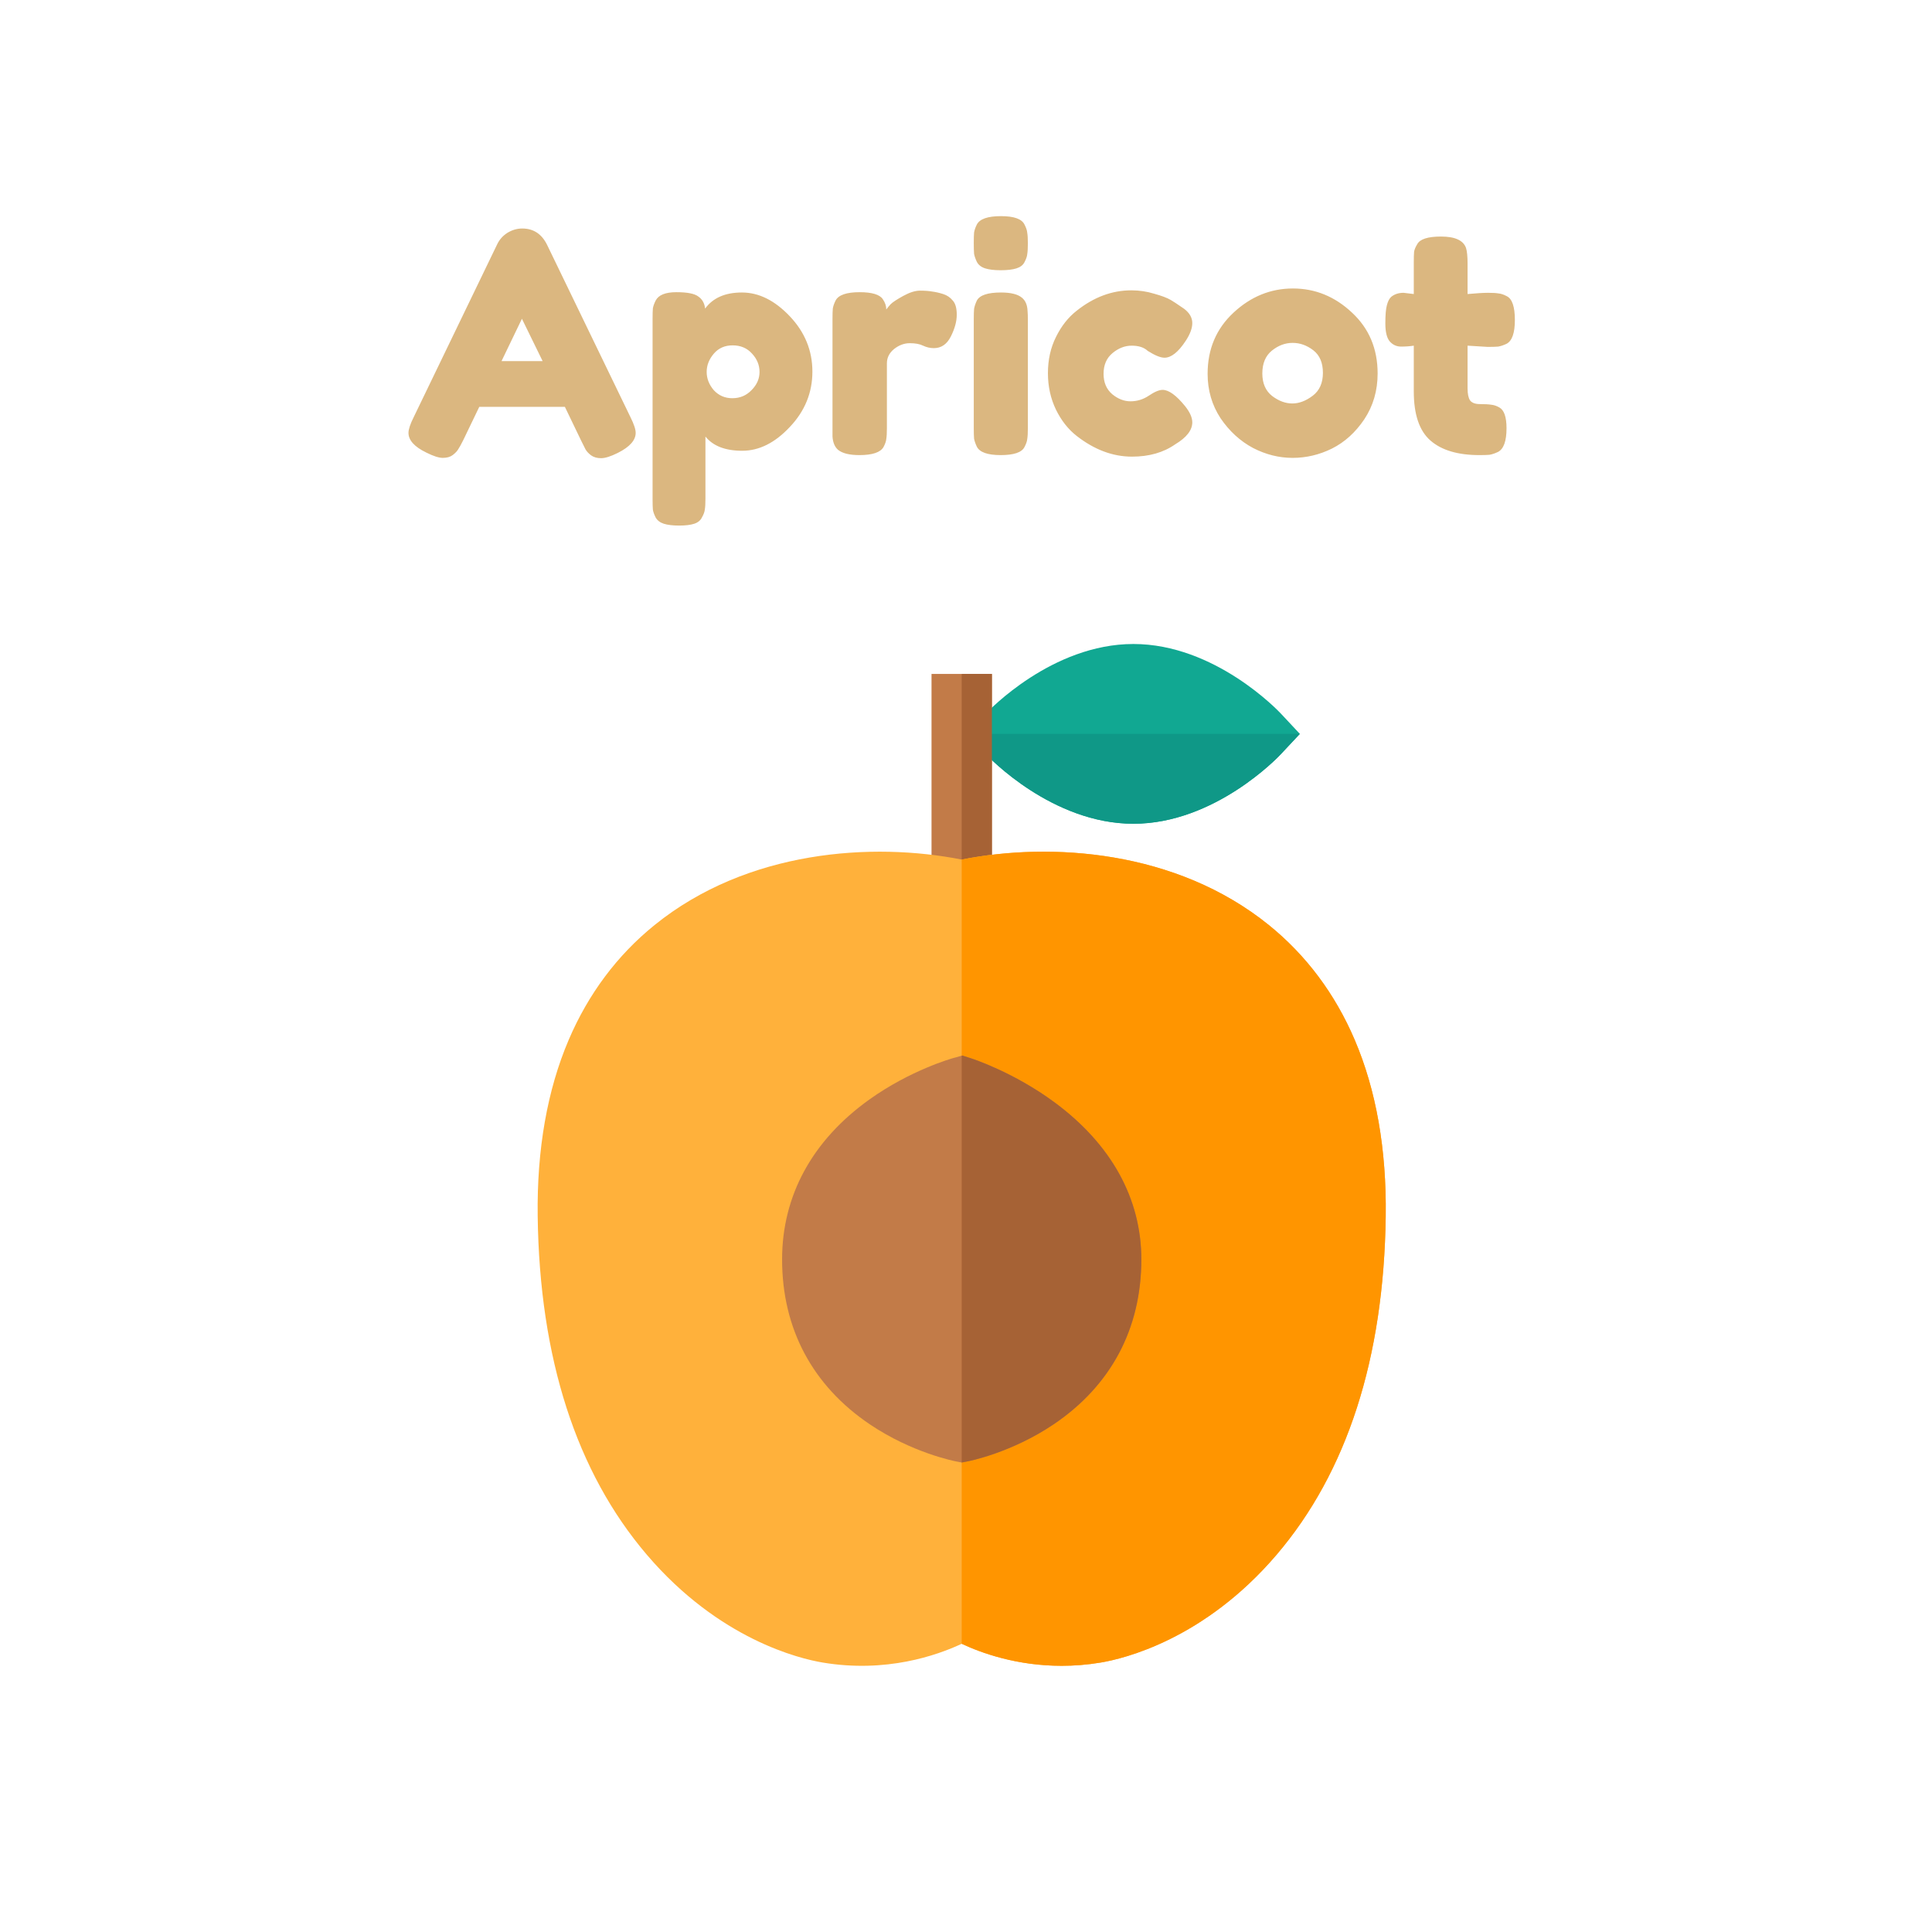 <svg width="225" height="225" viewBox="0 0 225 225" fill="none" xmlns="http://www.w3.org/2000/svg">
<rect width="225" height="225" fill="white"/>
<path d="M63.699 28.484L73.419 48.572C73.827 49.388 74.031 50 74.031 50.408C74.031 51.272 73.335 52.052 71.943 52.748C71.127 53.156 70.479 53.36 69.999 53.36C69.543 53.36 69.159 53.252 68.847 53.036C68.559 52.82 68.343 52.592 68.199 52.352C68.079 52.112 67.899 51.752 67.659 51.272L65.787 47.384H55.815L53.943 51.272C53.703 51.752 53.511 52.1 53.367 52.316C53.247 52.532 53.031 52.76 52.719 53C52.431 53.216 52.047 53.324 51.567 53.324C51.111 53.324 50.475 53.12 49.659 52.712C48.267 52.04 47.571 51.272 47.571 50.408C47.571 50 47.775 49.388 48.183 48.572L57.903 28.448C58.167 27.896 58.563 27.452 59.091 27.116C59.643 26.78 60.219 26.612 60.819 26.612C62.115 26.612 63.075 27.236 63.699 28.484ZM60.783 37.124L58.407 42.056H63.195L60.783 37.124ZM75.999 58.148V37.124C75.999 36.572 76.011 36.164 76.035 35.9C76.083 35.636 76.191 35.336 76.359 35C76.695 34.352 77.499 34.028 78.771 34.028C80.043 34.028 80.895 34.196 81.327 34.532C81.783 34.844 82.047 35.312 82.119 35.936C83.031 34.688 84.459 34.064 86.403 34.064C88.371 34.064 90.231 34.988 91.983 36.836C93.735 38.684 94.611 40.832 94.611 43.28C94.611 45.728 93.735 47.876 91.983 49.724C90.255 51.572 88.407 52.496 86.439 52.496C84.471 52.496 83.043 51.944 82.155 50.84V58.112C82.155 58.664 82.131 59.072 82.083 59.336C82.059 59.6 81.951 59.9 81.759 60.236C81.591 60.596 81.291 60.848 80.859 60.992C80.427 61.136 79.839 61.208 79.095 61.208C78.351 61.208 77.751 61.136 77.295 60.992C76.863 60.848 76.551 60.608 76.359 60.272C76.191 59.936 76.083 59.636 76.035 59.372C76.011 59.108 75.999 58.7 75.999 58.148ZM83.127 41.192C82.575 41.84 82.299 42.548 82.299 43.316C82.299 44.084 82.575 44.792 83.127 45.44C83.703 46.064 84.423 46.376 85.287 46.376C86.175 46.376 86.919 46.064 87.519 45.44C88.143 44.816 88.455 44.108 88.455 43.316C88.455 42.524 88.167 41.816 87.591 41.192C87.015 40.544 86.259 40.22 85.323 40.22C84.411 40.22 83.679 40.544 83.127 41.192ZM109.84 34.244C110.296 34.388 110.668 34.64 110.956 35C111.268 35.336 111.424 35.888 111.424 36.656C111.424 37.424 111.196 38.264 110.74 39.176C110.284 40.088 109.624 40.544 108.76 40.544C108.328 40.544 107.908 40.448 107.5 40.256C107.116 40.064 106.6 39.968 105.952 39.968C105.304 39.968 104.692 40.196 104.116 40.652C103.564 41.108 103.288 41.66 103.288 42.308V49.868C103.288 50.42 103.264 50.84 103.216 51.128C103.192 51.392 103.084 51.704 102.892 52.064C102.532 52.688 101.596 53 100.084 53C98.932 53 98.104 52.796 97.6 52.388C97.216 52.052 97 51.536 96.952 50.84C96.952 50.6 96.952 50.252 96.952 49.796V37.16C96.952 36.608 96.964 36.2 96.988 35.936C97.036 35.648 97.144 35.336 97.312 35C97.648 34.352 98.584 34.028 100.12 34.028C101.56 34.028 102.46 34.304 102.82 34.856C103.084 35.24 103.216 35.636 103.216 36.044C103.336 35.876 103.504 35.672 103.72 35.432C103.96 35.192 104.452 34.868 105.196 34.46C105.94 34.052 106.588 33.848 107.14 33.848C107.716 33.848 108.196 33.884 108.58 33.956C108.964 34.004 109.384 34.1 109.84 34.244ZM113.405 37.196C113.405 36.644 113.417 36.236 113.441 35.972C113.489 35.684 113.597 35.36 113.765 35C114.101 34.376 115.037 34.064 116.573 34.064C117.725 34.064 118.541 34.268 119.021 34.676C119.429 35.012 119.645 35.528 119.669 36.224C119.693 36.464 119.705 36.812 119.705 37.268V49.868C119.705 50.42 119.681 50.84 119.633 51.128C119.609 51.392 119.501 51.704 119.309 52.064C118.997 52.688 118.073 53 116.537 53C115.025 53 114.101 52.676 113.765 52.028C113.597 51.668 113.489 51.356 113.441 51.092C113.417 50.828 113.405 50.408 113.405 49.832V37.196ZM119.309 30.536C119.141 30.872 118.829 31.112 118.373 31.256C117.917 31.4 117.305 31.472 116.537 31.472C115.793 31.472 115.193 31.4 114.737 31.256C114.281 31.112 113.957 30.86 113.765 30.5C113.597 30.14 113.489 29.828 113.441 29.564C113.417 29.276 113.405 28.856 113.405 28.304C113.405 27.752 113.417 27.344 113.441 27.08C113.489 26.792 113.597 26.48 113.765 26.144C114.101 25.496 115.037 25.172 116.573 25.172C118.085 25.172 118.997 25.496 119.309 26.144C119.501 26.504 119.609 26.828 119.633 27.116C119.681 27.38 119.705 27.788 119.705 28.34C119.705 28.892 119.681 29.312 119.633 29.6C119.609 29.864 119.501 30.176 119.309 30.536ZM128.521 43.532C128.521 44.54 128.857 45.332 129.529 45.908C130.201 46.46 130.909 46.736 131.653 46.736C132.421 46.736 133.129 46.52 133.777 46.088C134.449 45.632 134.989 45.404 135.397 45.404C136.117 45.404 136.993 46.04 138.025 47.312C138.577 48.008 138.853 48.632 138.853 49.184C138.853 50.096 138.193 50.948 136.873 51.74C135.505 52.7 133.825 53.18 131.833 53.18C129.601 53.18 127.453 52.376 125.389 50.768C124.405 50 123.601 48.98 122.977 47.708C122.353 46.412 122.041 44.996 122.041 43.46C122.041 41.9 122.353 40.496 122.977 39.248C123.601 37.976 124.405 36.956 125.389 36.188C127.381 34.604 129.505 33.812 131.761 33.812C132.673 33.812 133.561 33.944 134.425 34.208C135.289 34.448 135.925 34.688 136.333 34.928L136.909 35.288C137.341 35.576 137.677 35.804 137.917 35.972C138.541 36.452 138.853 37.004 138.853 37.628C138.853 38.228 138.601 38.912 138.097 39.68C137.233 41 136.405 41.66 135.613 41.66C135.157 41.66 134.509 41.396 133.669 40.868C133.237 40.46 132.613 40.256 131.797 40.256C131.005 40.256 130.261 40.544 129.565 41.12C128.869 41.696 128.521 42.5 128.521 43.532ZM140.638 43.532C140.638 40.652 141.646 38.276 143.662 36.404C145.678 34.532 147.982 33.596 150.574 33.596C153.166 33.596 155.458 34.532 157.45 36.404C159.442 38.252 160.438 40.616 160.438 43.496C160.438 45.488 159.922 47.264 158.89 48.824C157.858 50.36 156.598 51.5 155.11 52.244C153.646 52.964 152.122 53.324 150.538 53.324C148.954 53.324 147.418 52.94 145.93 52.172C144.442 51.38 143.182 50.228 142.15 48.716C141.142 47.18 140.638 45.452 140.638 43.532ZM148.162 46.124C148.93 46.7 149.71 46.988 150.502 46.988C151.294 46.988 152.086 46.688 152.878 46.088C153.67 45.488 154.066 44.6 154.066 43.424C154.066 42.248 153.694 41.372 152.95 40.796C152.206 40.22 151.402 39.932 150.538 39.932C149.674 39.932 148.87 40.232 148.126 40.832C147.382 41.432 147.01 42.32 147.01 43.496C147.01 44.648 147.394 45.524 148.162 46.124ZM173.253 40.4L170.913 40.256V45.224C170.913 45.872 171.009 46.34 171.201 46.628C171.417 46.916 171.801 47.06 172.353 47.06C172.929 47.06 173.361 47.084 173.649 47.132C173.961 47.156 174.285 47.264 174.621 47.456C175.173 47.768 175.449 48.572 175.449 49.868C175.449 51.38 175.113 52.304 174.441 52.64C174.081 52.808 173.757 52.916 173.469 52.964C173.205 52.988 172.809 53 172.281 53C169.785 53 167.889 52.436 166.593 51.308C165.297 50.18 164.649 48.272 164.649 45.584V40.256C164.193 40.328 163.701 40.364 163.173 40.364C162.645 40.364 162.201 40.16 161.841 39.752C161.505 39.344 161.337 38.648 161.337 37.664C161.337 36.68 161.397 35.972 161.517 35.54C161.637 35.084 161.805 34.76 162.021 34.568C162.405 34.256 162.885 34.1 163.461 34.1L164.649 34.244V30.536C164.649 29.984 164.661 29.576 164.685 29.312C164.733 29.048 164.853 28.76 165.045 28.448C165.357 27.848 166.281 27.548 167.817 27.548C169.449 27.548 170.421 27.992 170.733 28.88C170.853 29.264 170.913 29.876 170.913 30.716V34.244C171.969 34.148 172.761 34.1 173.289 34.1C173.841 34.1 174.249 34.124 174.513 34.172C174.801 34.196 175.125 34.304 175.485 34.496C176.109 34.808 176.421 35.732 176.421 37.268C176.421 38.78 176.097 39.704 175.449 40.04C175.089 40.208 174.765 40.316 174.477 40.364C174.213 40.388 173.805 40.4 173.253 40.4Z" fill="#DBB780"/>
<rect x="52" y="75" width="120" height="119" fill="white"/>
<path d="M115.516 78.486H108.485V103.669H115.516V78.486Z" fill="#C27B48"/>
<path d="M151.38 85.466L149.161 87.837C148.851 88.169 141.478 95.934 131.995 95.934C122.512 95.934 115.138 88.169 114.829 87.837L112.609 85.466L114.829 83.096C115.138 82.765 122.512 75 131.995 75C141.478 75 148.851 82.765 149.161 83.095L151.38 85.466Z" fill="#11A892"/>
<path d="M151.38 85.466L149.161 87.837C148.851 88.169 141.478 95.934 131.995 95.934C122.512 95.934 115.138 88.169 114.829 87.837L112.609 85.466H151.38Z" fill="#0F9887"/>
<path d="M115.516 78.486H112.001V103.669H115.516V78.486Z" fill="#A66235"/>
<path d="M161.381 141.634C161.165 158.182 156.881 171.456 148.652 181.085C140.224 190.949 130.858 193.174 128.188 193.62C126.599 193.887 125.076 193.999 123.639 193.999C118.398 193.999 114.271 192.5 112 191.435C109.105 192.793 103.192 194.857 95.811 193.62C93.142 193.174 83.776 190.95 75.348 181.085C67.119 171.456 62.834 158.182 62.619 141.634C62.516 133.864 63.73 126.958 66.226 121.111C68.516 115.749 71.881 111.246 76.234 107.728C87.039 98.991 101.638 98.045 112 100.106C122.362 98.045 136.961 98.991 147.766 107.728C152.118 111.246 155.484 115.748 157.774 121.111C160.27 126.959 161.484 133.864 161.381 141.634Z" fill="#FFB13B"/>
<path d="M161.381 141.634C161.165 158.182 156.881 171.456 148.652 181.085C140.224 190.949 130.858 193.174 128.188 193.62C126.599 193.887 125.076 193.999 123.639 193.999C118.398 193.999 114.271 192.5 112 191.435V100.106C122.362 98.045 136.961 98.991 147.766 107.728C152.118 111.246 155.484 115.748 157.774 121.111C160.27 126.959 161.484 133.864 161.381 141.634Z" fill="#FF9500"/>
<path d="M132.918 146.671C132.918 154.736 129.377 161.383 122.676 165.894C117.782 169.188 112.874 170.155 112.666 170.194L112 170.322L111.334 170.194C111.126 170.155 106.218 169.188 101.324 165.894C94.623 161.383 91.082 154.736 91.082 146.671C91.082 139.245 94.595 132.806 101.242 128.051C106.047 124.616 110.856 123.265 111.058 123.21L112 122.949L112.075 122.928L113.08 123.251C113.28 123.314 118.037 124.86 122.8 128.372C129.419 133.255 132.918 139.581 132.918 146.671Z" fill="#C27B48"/>
<path d="M132.918 146.671C132.918 154.736 129.377 161.383 122.676 165.894C117.782 169.188 112.874 170.155 112.666 170.194L112 170.322V122.949L112.075 122.928L113.08 123.251C113.28 123.314 118.037 124.86 122.8 128.372C129.419 133.255 132.918 139.581 132.918 146.671Z" fill="#A66235"/>
</svg>
